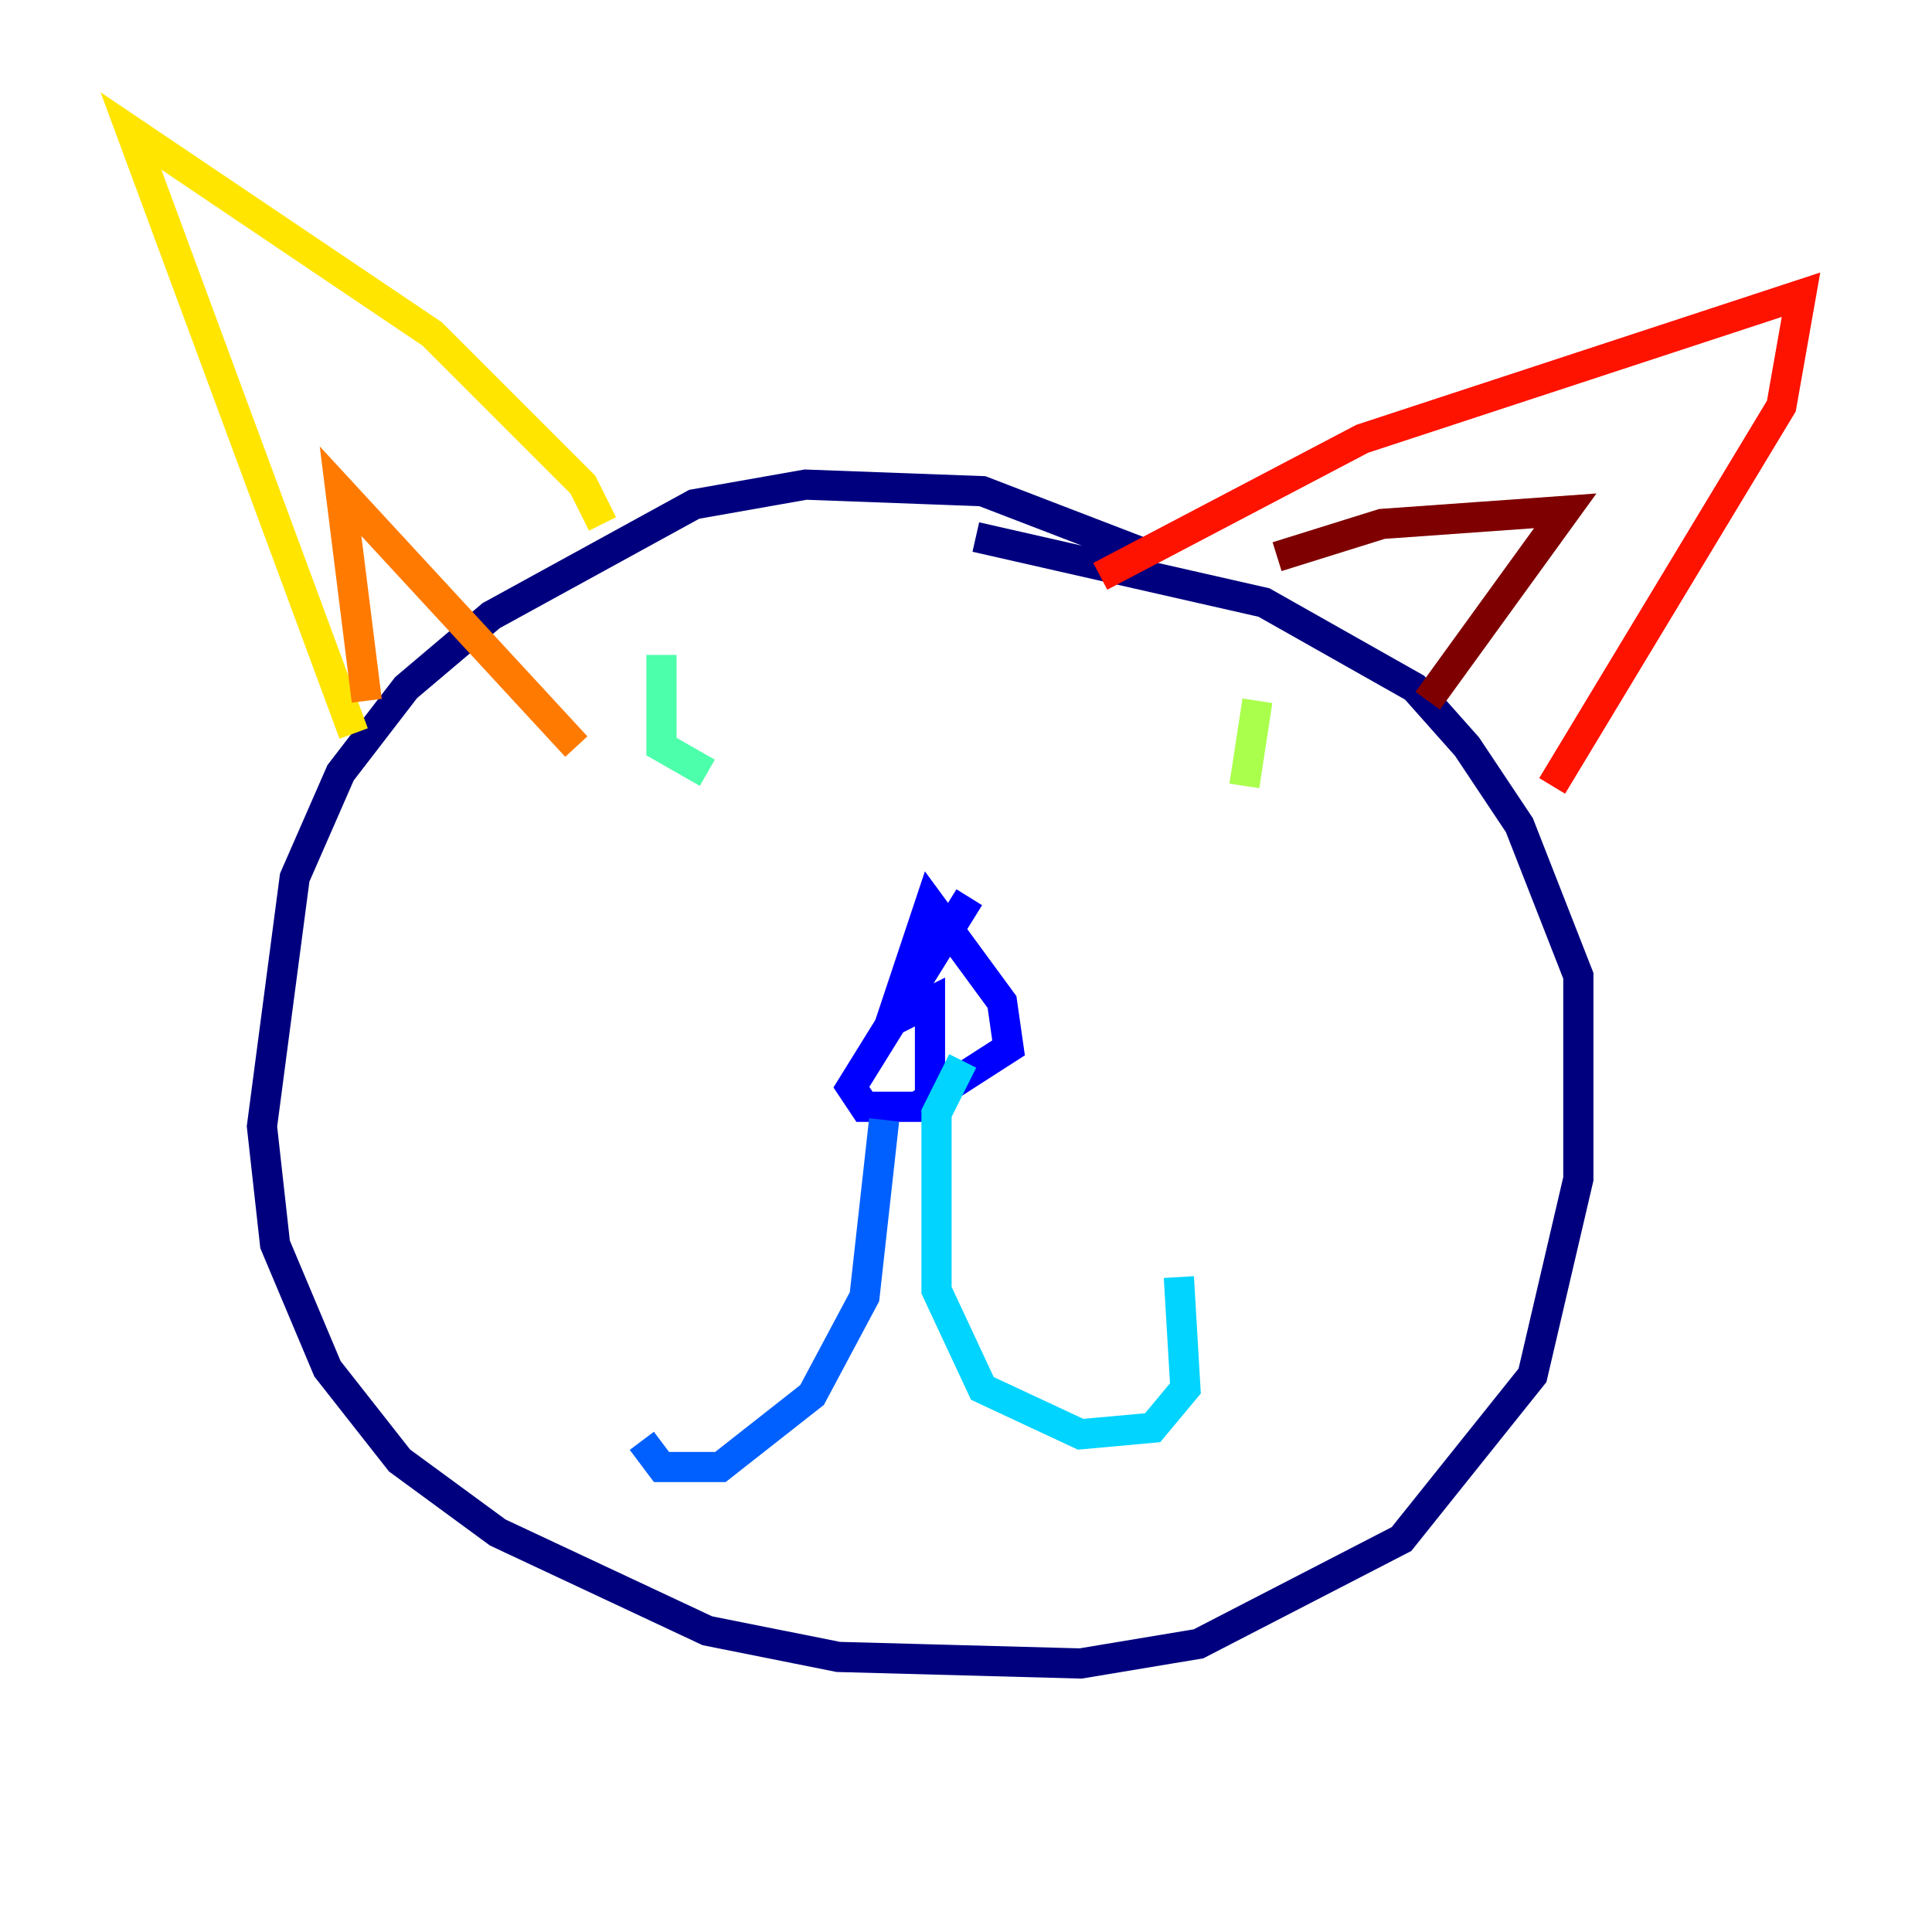 <?xml version="1.0" encoding="utf-8" ?>
<svg baseProfile="tiny" height="128" version="1.2" viewBox="0,0,128,128" width="128" xmlns="http://www.w3.org/2000/svg" xmlns:ev="http://www.w3.org/2001/xml-events" xmlns:xlink="http://www.w3.org/1999/xlink"><defs /><polyline fill="none" points="76.366,36.881 65.085,32.542 53.37,32.108 45.993,33.41 32.542,40.786 26.902,45.559 22.563,51.2 19.525,58.142 17.356,74.63 18.224,82.441 21.695,90.685 26.468,96.759 32.976,101.532 46.861,108.041 55.539,109.776 71.593,110.21 79.403,108.909 92.854,101.966 101.532,91.119 104.57,78.102 104.57,64.651 100.664,54.671 97.193,49.464 93.722,45.559 83.742,39.919 64.651,35.58" stroke="#00007f" stroke-width="2" /><polyline fill="none" points="64.217,59.444 56.407,72.027 57.275,73.329 60.746,73.329 66.82,69.424 66.386,66.386 61.614,59.878 59.01,67.688 61.614,66.386 61.614,74.197" stroke="#0000fe" stroke-width="2" /><polyline fill="none" points="58.576,74.197 57.275,85.912 53.803,92.42 47.729,97.193 43.824,97.193 42.522,95.458" stroke="#0060ff" stroke-width="2" /><polyline fill="none" points="63.783,70.291 62.047,73.763 62.047,85.478 65.085,91.986 71.593,95.024 76.366,94.59 78.536,91.986 78.102,84.61" stroke="#00d4ff" stroke-width="2" /><polyline fill="none" points="43.824,43.39 43.824,49.464 46.861,51.2" stroke="#4cffaa" stroke-width="2" /><polyline fill="none" points="83.308,46.427 82.441,52.068" stroke="#aaff4c" stroke-width="2" /><polyline fill="none" points="39.919,34.712 38.617,32.108 28.637,22.129 8.678,8.678 23.43,48.597" stroke="#ffe500" stroke-width="2" /><polyline fill="none" points="24.298,46.427 22.563,32.542 38.183,49.464" stroke="#ff7a00" stroke-width="2" /><polyline fill="none" points="72.895,38.183 90.251,29.071 119.322,19.525 118.02,26.902 102.834,52.068" stroke="#fe1200" stroke-width="2" /><polyline fill="none" points="84.61,36.881 91.552,34.712 103.702,33.844 94.59,46.427" stroke="#7f0000" stroke-width="2" /></svg>